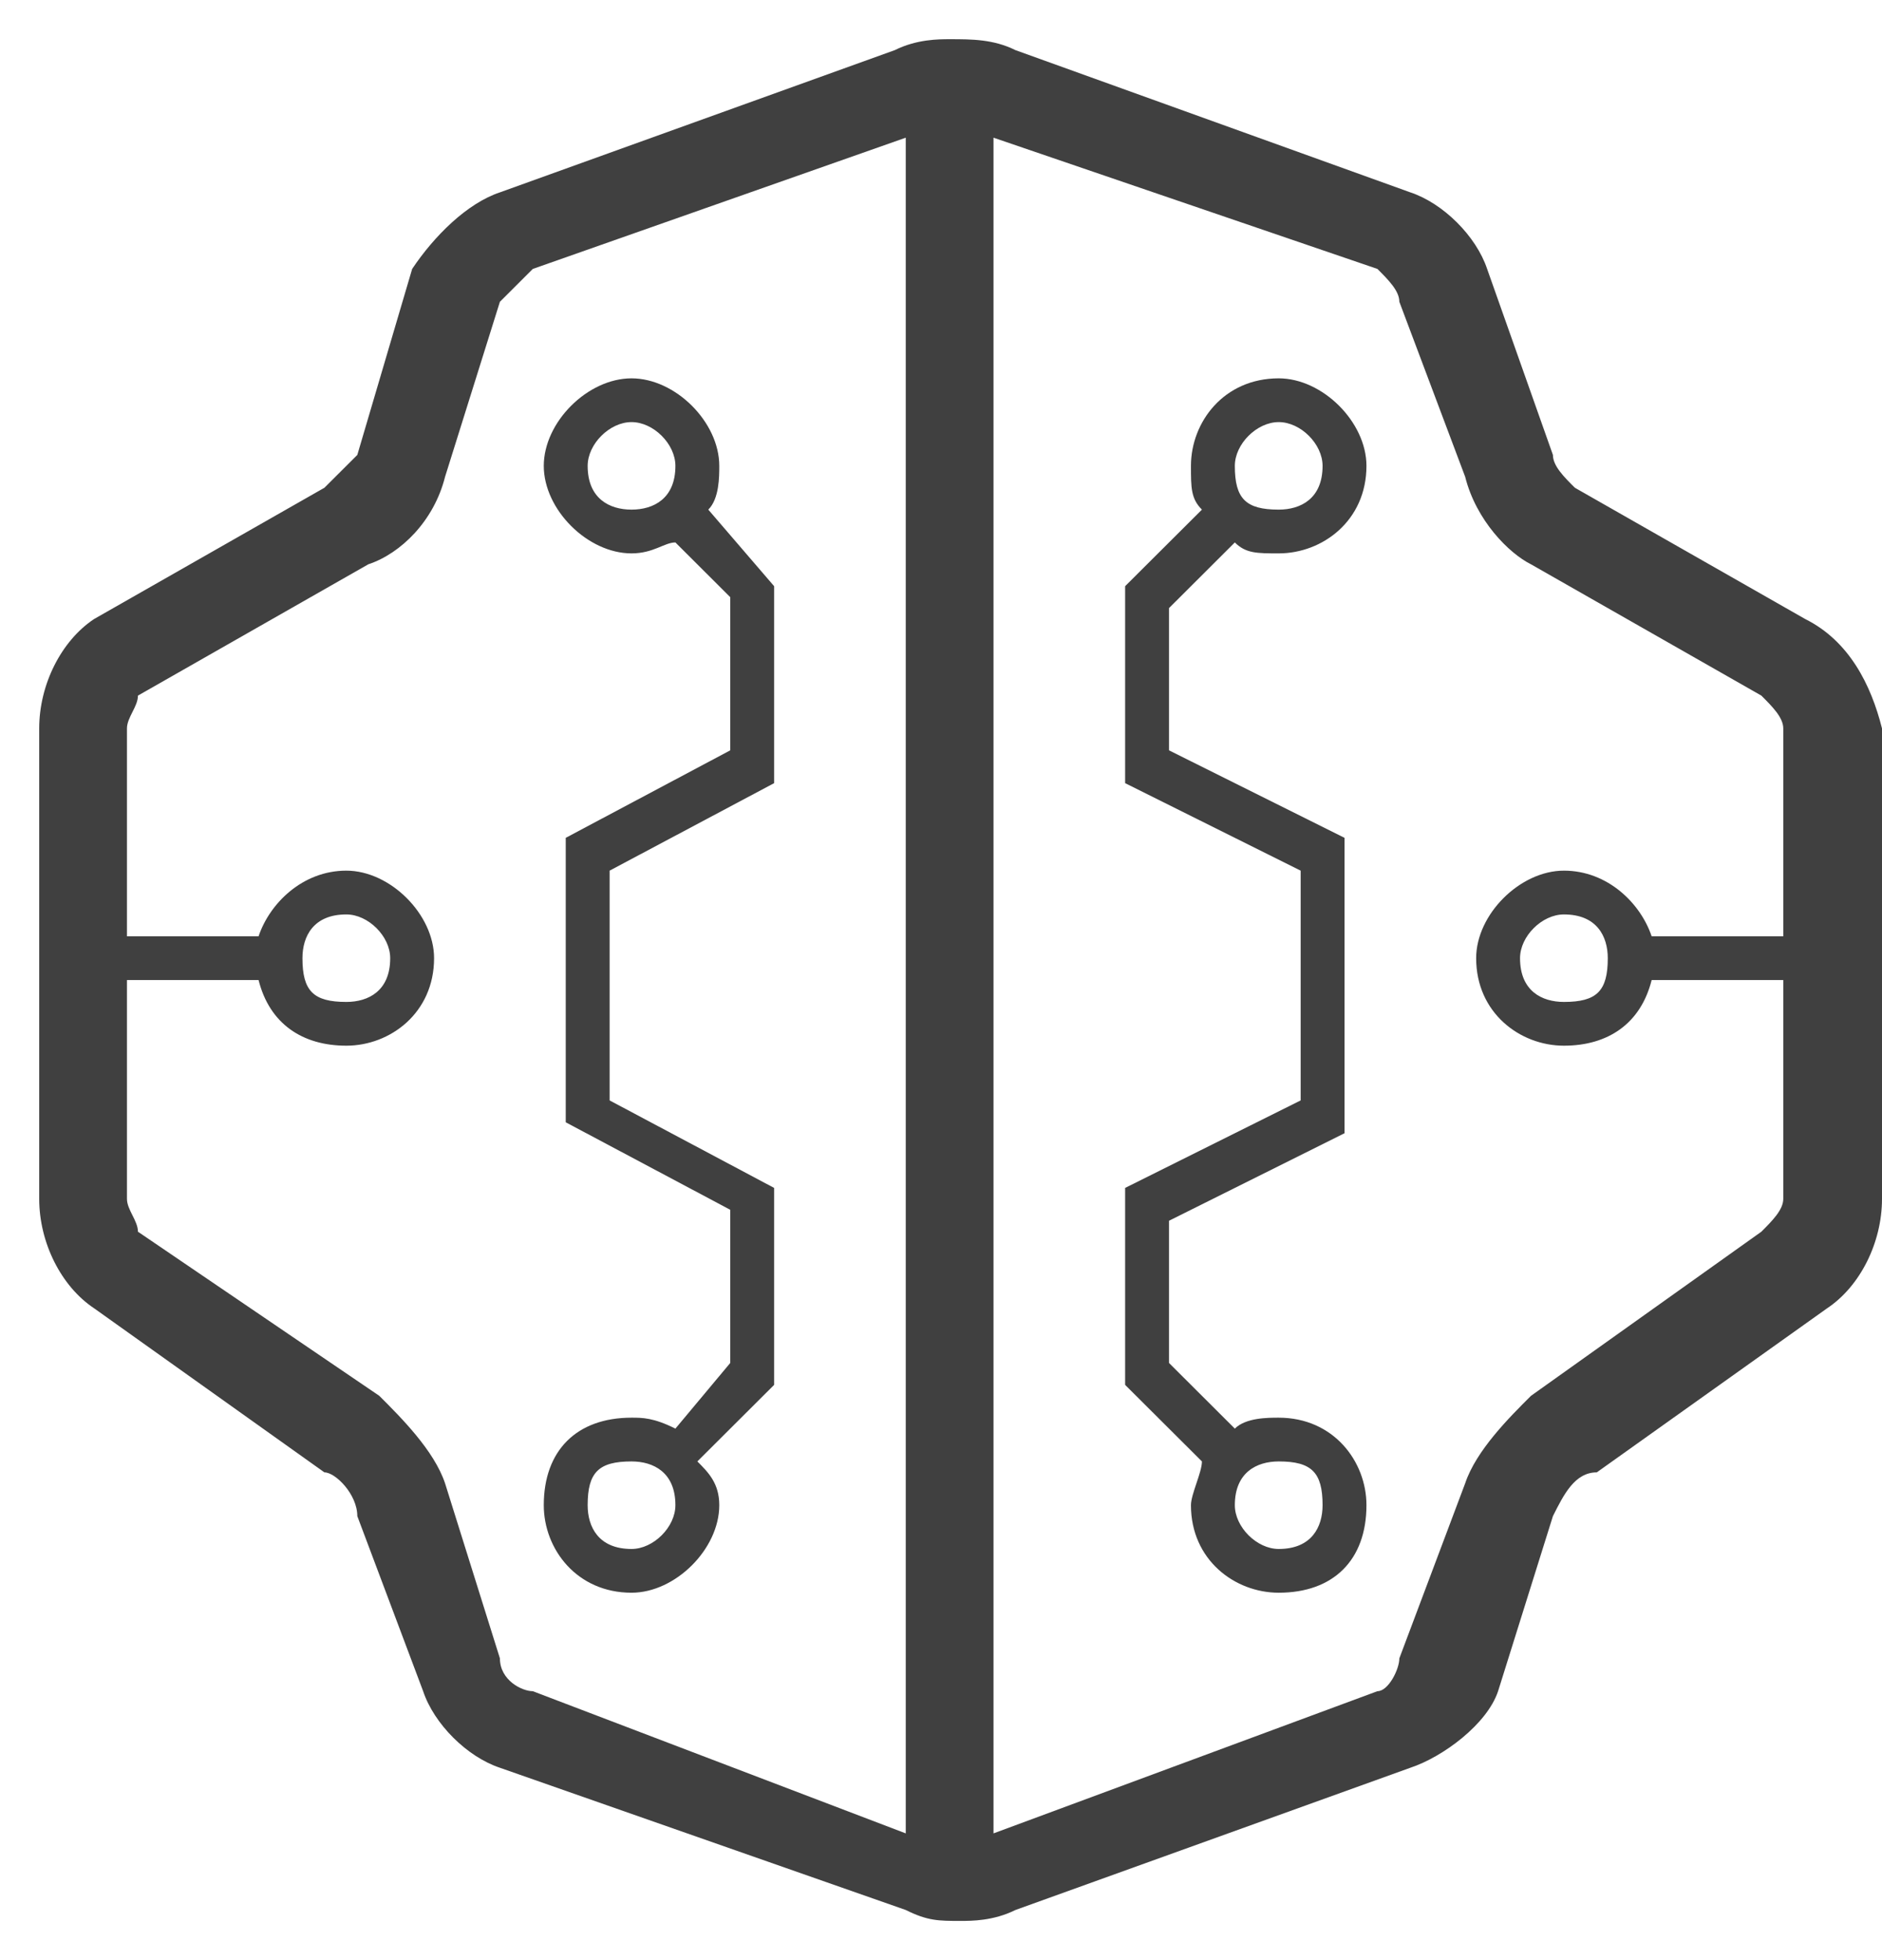 <svg width="48" height="50" xmlns="http://www.w3.org/2000/svg" xmlns:xlink="http://www.w3.org/1999/xlink" overflow="hidden"><defs><clipPath id="clip0"><rect x="815" y="156" width="48" height="50"/></clipPath></defs><g clip-path="url(#clip0)" transform="translate(-815 -156)"><path d="M861.042 171.791C855.167 168.442 855.167 168.442 855.167 168.442 854.887 168.163 854.607 167.884 854.607 167.605 852.929 162.86 852.929 162.86 852.929 162.86 852.649 162.023 851.81 161.186 850.97 160.907 840.899 157.279 840.899 157.279 840.899 157.279 840.339 157 839.78 157 839.22 157 838.94 157 838.381 157 837.821 157.279 827.75 160.907 827.75 160.907 827.75 160.907 826.911 161.186 826.071 162.023 825.512 162.86 824.113 167.605 824.113 167.605 824.113 167.605 823.833 167.884 823.554 168.163 823.274 168.442 817.399 171.791 817.399 171.791 817.399 171.791 816.56 172.349 816 173.465 816 174.581 816 186.581 816 186.581 816 186.581 816 187.698 816.56 188.814 817.399 189.372 823.274 193.558 823.274 193.558 823.274 193.558 823.554 193.558 824.113 194.116 824.113 194.674 825.792 199.14 825.792 199.14 825.792 199.14 826.071 199.977 826.911 200.814 827.75 201.093 838.101 204.721 838.101 204.721 838.101 204.721 838.661 205 838.94 205 839.5 205 839.78 205 840.339 205 840.899 204.721 850.97 201.093 850.97 201.093 850.97 201.093 851.81 200.814 852.929 199.977 853.208 199.14 854.607 194.674 854.607 194.674 854.607 194.674 854.887 194.116 855.167 193.558 855.726 193.558 861.601 189.372 861.601 189.372 861.601 189.372 862.44 188.814 863 187.698 863 186.581 863 174.581 863 174.581 863 174.581 862.72 173.465 862.161 172.349 861.042 171.791ZM838.101 202.767C828.589 199.14 828.589 199.14 828.589 199.14 828.31 199.14 827.75 198.86 827.75 198.302 826.351 193.837 826.351 193.837 826.351 193.837 826.071 193 825.232 192.163 824.673 191.605 818.518 187.419 818.518 187.419 818.518 187.419 818.518 187.14 818.238 186.86 818.238 186.581 818.238 181 818.238 181 818.238 181 821.595 181 821.595 181 821.595 181 821.875 182.116 822.714 182.674 823.833 182.674 824.952 182.674 826.071 181.837 826.071 180.442 826.071 179.326 824.952 178.209 823.833 178.209 822.714 178.209 821.875 179.047 821.595 179.884 818.238 179.884 818.238 179.884 818.238 179.884 818.238 174.581 818.238 174.581 818.238 174.581 818.238 174.302 818.518 174.023 818.518 173.744 824.393 170.395 824.393 170.395 824.393 170.395 825.232 170.116 826.071 169.279 826.351 168.163 827.75 163.698 827.75 163.698 827.75 163.698 828.03 163.419 828.31 163.14 828.589 162.86 838.101 159.512 838.101 159.512 838.101 159.512L838.101 202.767ZM822.714 180.442C822.714 179.884 822.994 179.326 823.833 179.326 824.393 179.326 824.952 179.884 824.952 180.442 824.952 181.279 824.393 181.558 823.833 181.558 822.994 181.558 822.714 181.279 822.714 180.442ZM860.482 179.884C857.125 179.884 857.125 179.884 857.125 179.884 856.845 179.047 856.006 178.209 854.887 178.209 853.768 178.209 852.649 179.326 852.649 180.442 852.649 181.837 853.768 182.674 854.887 182.674 856.006 182.674 856.845 182.116 857.125 181 860.482 181 860.482 181 860.482 181 860.482 186.581 860.482 186.581 860.482 186.581 860.482 186.86 860.202 187.14 859.923 187.419 854.048 191.605 854.048 191.605 854.048 191.605 853.488 192.163 852.649 193 852.369 193.837 850.69 198.302 850.69 198.302 850.69 198.302 850.69 198.581 850.411 199.14 850.131 199.14 840.339 202.767 840.339 202.767 840.339 202.767 840.339 159.512 840.339 159.512 840.339 159.512 850.131 162.86 850.131 162.86 850.131 162.86 850.411 163.14 850.69 163.419 850.69 163.698 852.369 168.163 852.369 168.163 852.369 168.163 852.649 169.279 853.488 170.116 854.048 170.395 859.923 173.744 859.923 173.744 859.923 173.744 860.202 174.023 860.482 174.302 860.482 174.581L860.482 179.884ZM856.006 180.442C856.006 180.442 856.006 180.442 856.006 180.442 856.006 181.279 855.726 181.558 854.887 181.558 854.327 181.558 853.768 181.279 853.768 180.442 853.768 179.884 854.327 179.326 854.887 179.326 855.726 179.326 856.006 179.884 856.006 180.442ZM832.226 192.442C831.667 192.163 831.387 192.163 831.107 192.163 829.708 192.163 828.869 193 828.869 194.395 828.869 195.512 829.708 196.628 831.107 196.628 832.226 196.628 833.345 195.512 833.345 194.395 833.345 193.837 833.065 193.558 832.786 193.279 834.744 191.326 834.744 191.326 834.744 191.326 834.744 186.302 834.744 186.302 834.744 186.302 830.548 184.07 830.548 184.07 830.548 184.07 830.548 178.209 830.548 178.209 830.548 178.209 834.744 175.977 834.744 175.977 834.744 175.977 834.744 170.953 834.744 170.953 834.744 170.953 833.065 169 833.065 169 833.065 169 833.345 168.721 833.345 168.163 833.345 167.884 833.345 166.767 832.226 165.651 831.107 165.651 829.988 165.651 828.869 166.767 828.869 167.884 828.869 169 829.988 170.116 831.107 170.116 831.667 170.116 831.946 169.837 832.226 169.837 833.625 171.233 833.625 171.233 833.625 171.233 833.625 175.14 833.625 175.14 833.625 175.14 829.429 177.372 829.429 177.372 829.429 177.372 829.429 184.628 829.429 184.628 829.429 184.628 833.625 186.86 833.625 186.86 833.625 186.86 833.625 190.767 833.625 190.767 833.625 190.767L832.226 192.442ZM831.107 195.512C830.268 195.512 829.988 194.953 829.988 194.395 829.988 193.558 830.268 193.279 831.107 193.279 831.667 193.279 832.226 193.558 832.226 194.395 832.226 194.953 831.667 195.512 831.107 195.512ZM831.107 169C830.548 169 829.988 168.721 829.988 167.884 829.988 167.326 830.548 166.767 831.107 166.767 831.667 166.767 832.226 167.326 832.226 167.884 832.226 168.721 831.667 169 831.107 169ZM847.613 192.163C847.333 192.163 846.774 192.163 846.494 192.442 844.815 190.767 844.815 190.767 844.815 190.767 844.815 187.14 844.815 187.14 844.815 187.14 849.292 184.907 849.292 184.907 849.292 184.907 849.292 177.372 849.292 177.372 849.292 177.372 844.815 175.14 844.815 175.14 844.815 175.14 844.815 171.512 844.815 171.512 844.815 171.512 846.494 169.837 846.494 169.837 846.494 169.837 846.774 170.116 847.054 170.116 847.613 170.116 848.732 170.116 849.851 169.279 849.851 167.884 849.851 166.767 848.732 165.651 847.613 165.651 846.214 165.651 845.375 166.767 845.375 167.884 845.375 168.442 845.375 168.721 845.655 169 843.696 170.953 843.696 170.953 843.696 170.953 843.696 175.977 843.696 175.977 843.696 175.977 848.173 178.209 848.173 178.209 848.173 178.209 848.173 184.07 848.173 184.07 848.173 184.07 843.696 186.302 843.696 186.302 843.696 186.302 843.696 191.326 843.696 191.326 843.696 191.326 845.655 193.279 845.655 193.279 845.655 193.279 845.655 193.558 845.375 194.116 845.375 194.395 845.375 195.791 846.494 196.628 847.613 196.628 849.012 196.628 849.851 195.791 849.851 194.395 849.851 193.279 849.012 192.163 847.613 192.163ZM847.613 166.767C848.173 166.767 848.732 167.326 848.732 167.884 848.732 168.721 848.173 169 847.613 169 846.774 169 846.494 168.721 846.494 167.884 846.494 167.326 847.054 166.767 847.613 166.767ZM847.613 195.512C847.054 195.512 846.494 194.953 846.494 194.395 846.494 193.558 847.054 193.279 847.613 193.279 848.452 193.279 848.732 193.558 848.732 194.395 848.732 194.953 848.452 195.512 847.613 195.512Z" fill="#404040" fill-rule="evenodd"/></g></svg>